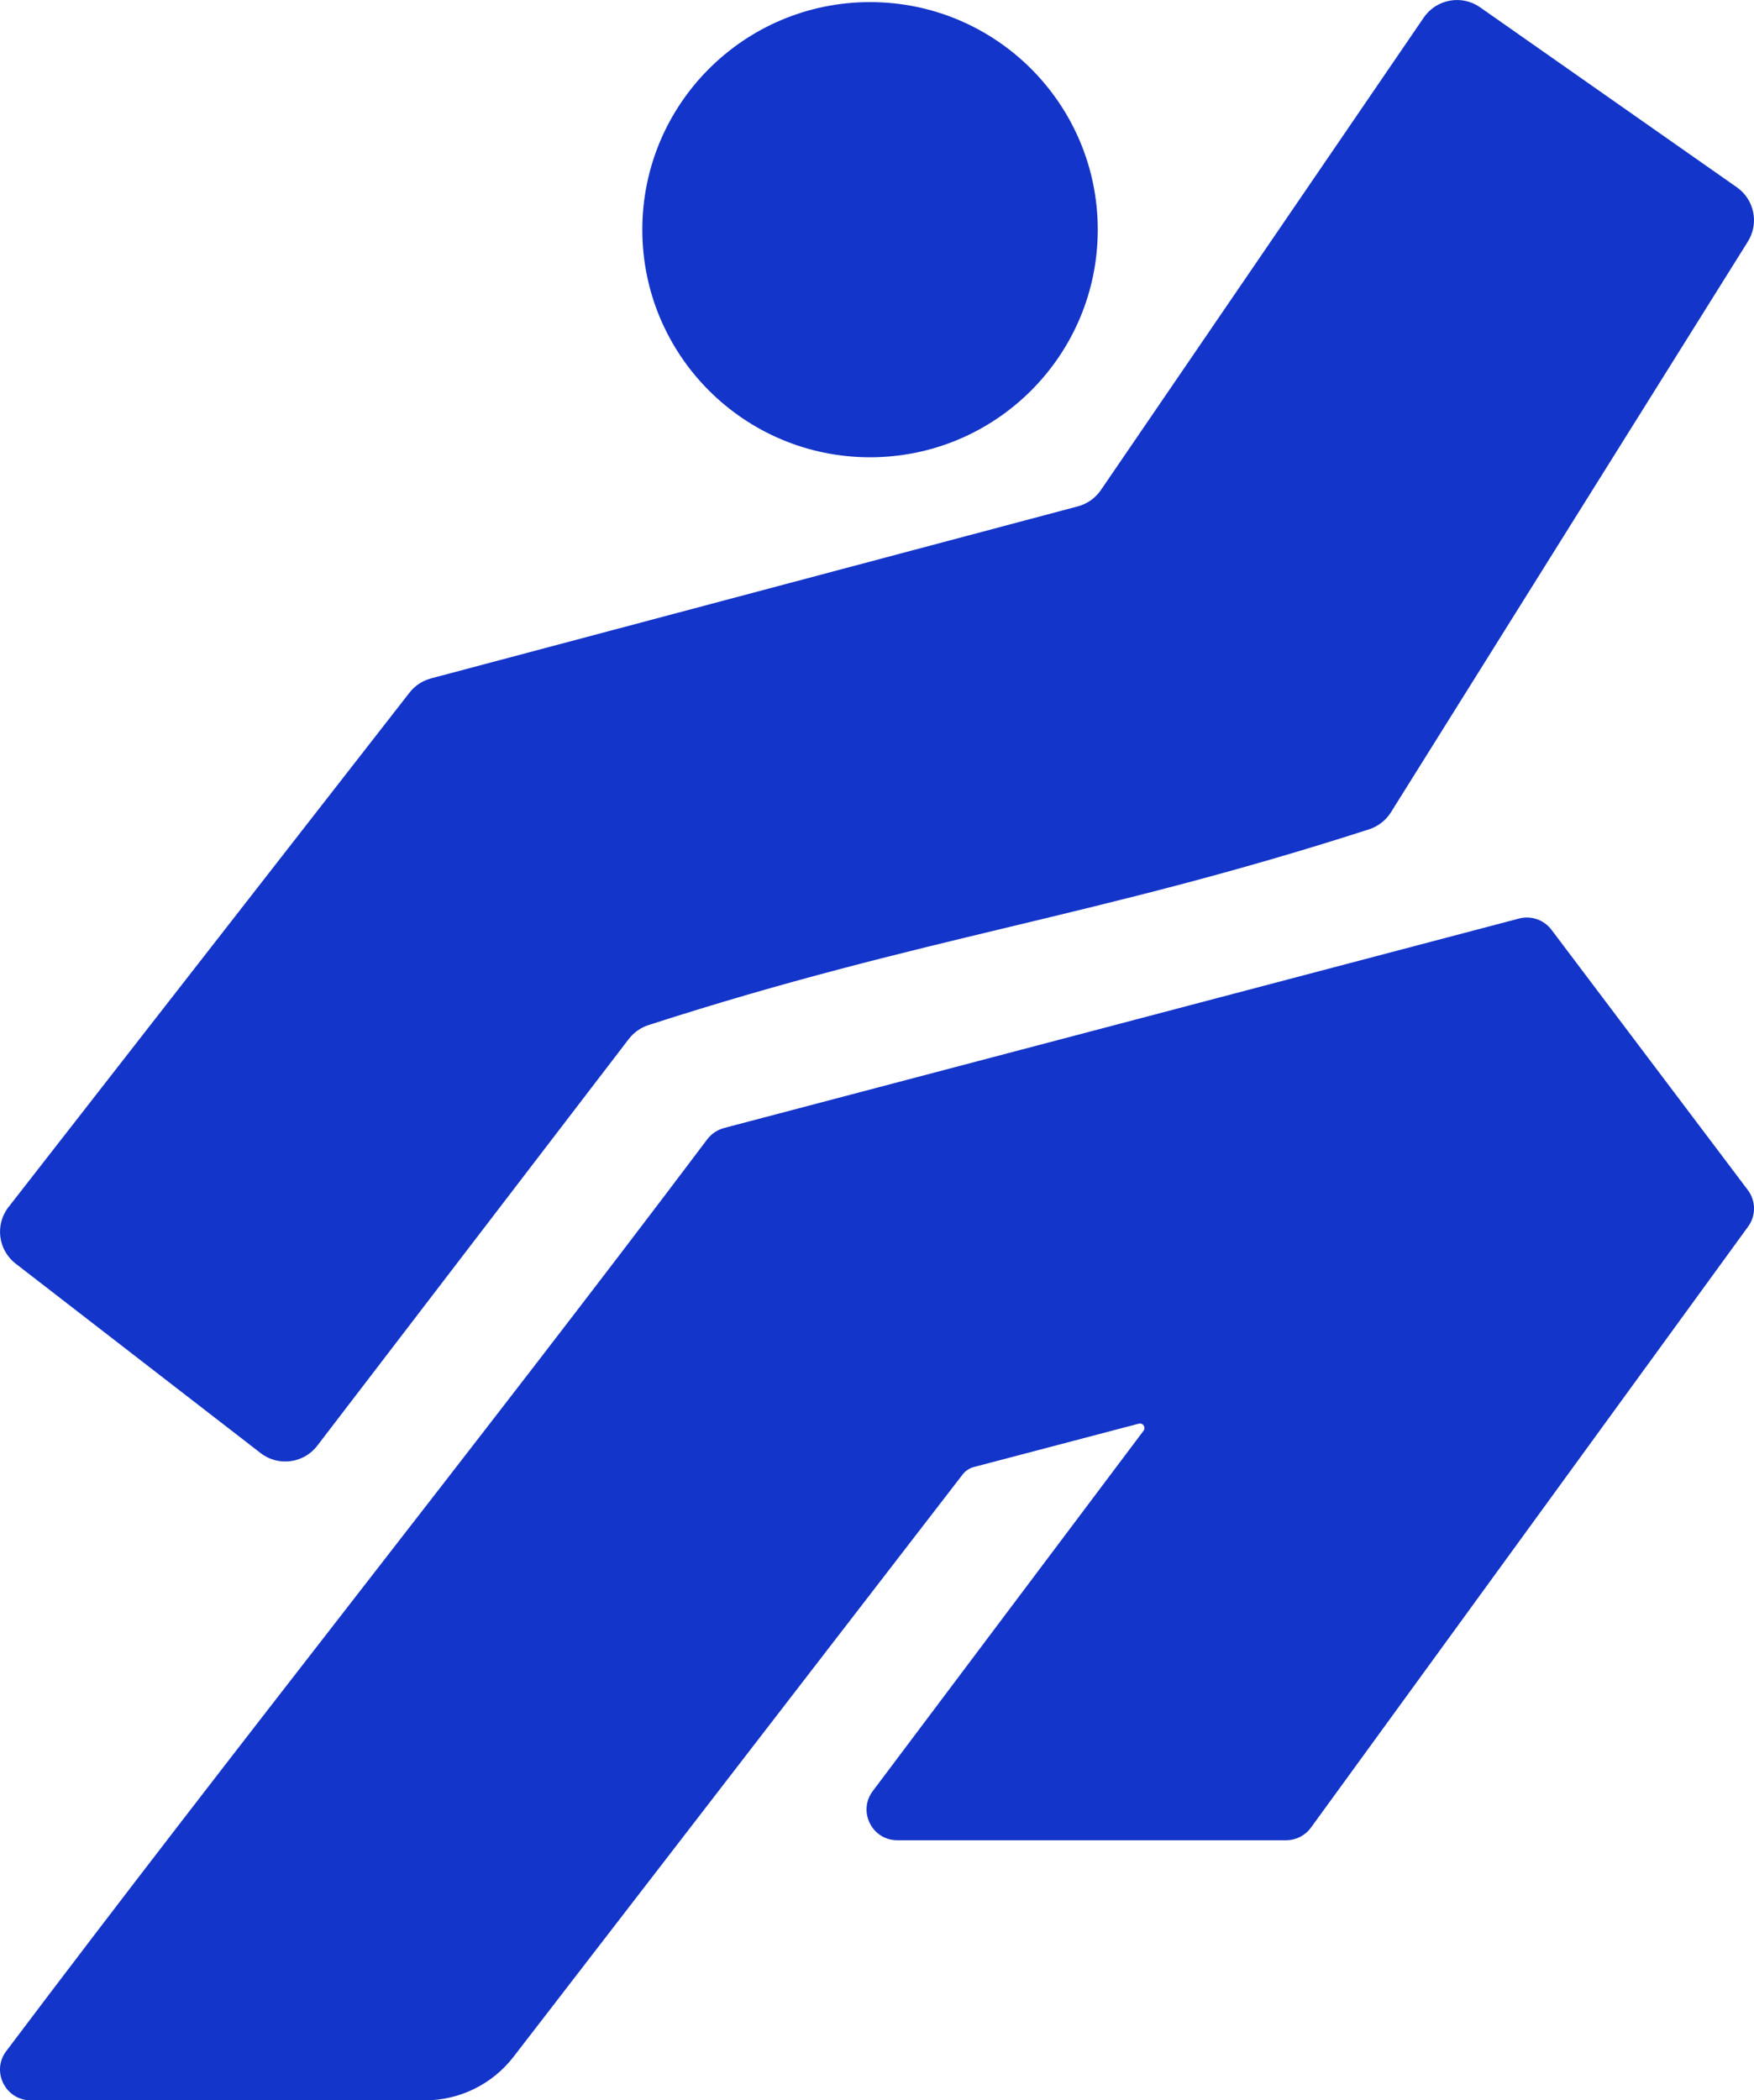 <?xml version="1.0" encoding="UTF-8"?><svg id="a" xmlns="http://www.w3.org/2000/svg" width="308.63" height="369.42" viewBox="0 0 308.63 369.42"><defs><style>.b{fill:#1435c9;}</style></defs><path class="b" d="M127.38,198.41c46.64-12.28,93.28-24.57,139.91-36.85,2.16-.57,4.44.25,5.76,2.05l34.55,45.78c1.37,1.88,1.38,4.43.02,6.32l-76.92,105.71c-1.02,1.42-2.65,2.26-4.4,2.26h-68.41c-4.46,0-7-5.09-4.32-8.65l47.64-63.37c.46-.61-.11-1.45-.84-1.25l-29,7.62c-.77.2-1.46.65-1.96,1.28l-79.05,102.46c-3.73,4.83-9.49,7.66-15.59,7.66H5.42c-4.45,0-7.01-5.09-4.33-8.65,40.27-53.46,83.08-106.92,123.35-160.38.73-.97,1.77-1.67,2.94-1.98Z"/><path class="b" d="M75.82,119.33l113.85-30.27c1.64-.44,3.07-1.45,4.03-2.85L250.52,3.09c2.23-3.26,6.69-4.07,9.92-1.8l45.17,31.65c3.09,2.16,3.94,6.36,1.94,9.55l-62.8,100.38c-.89,1.42-2.26,2.48-3.85,3-48.35,15.58-78.35,18.79-126.79,34.43-1.38.45-2.6,1.31-3.48,2.46l-54.79,71.51c-2.38,3.12-6.84,3.72-9.96,1.33L2.78,222.28c-3.12-2.39-3.7-6.87-1.28-9.97,23.52-30.16,47.04-60.32,70.56-90.49.95-1.22,2.27-2.09,3.77-2.49Z"/><ellipse class="b" cx="153.09" cy="40.4" rx="40.07" ry="40.03"/></svg>